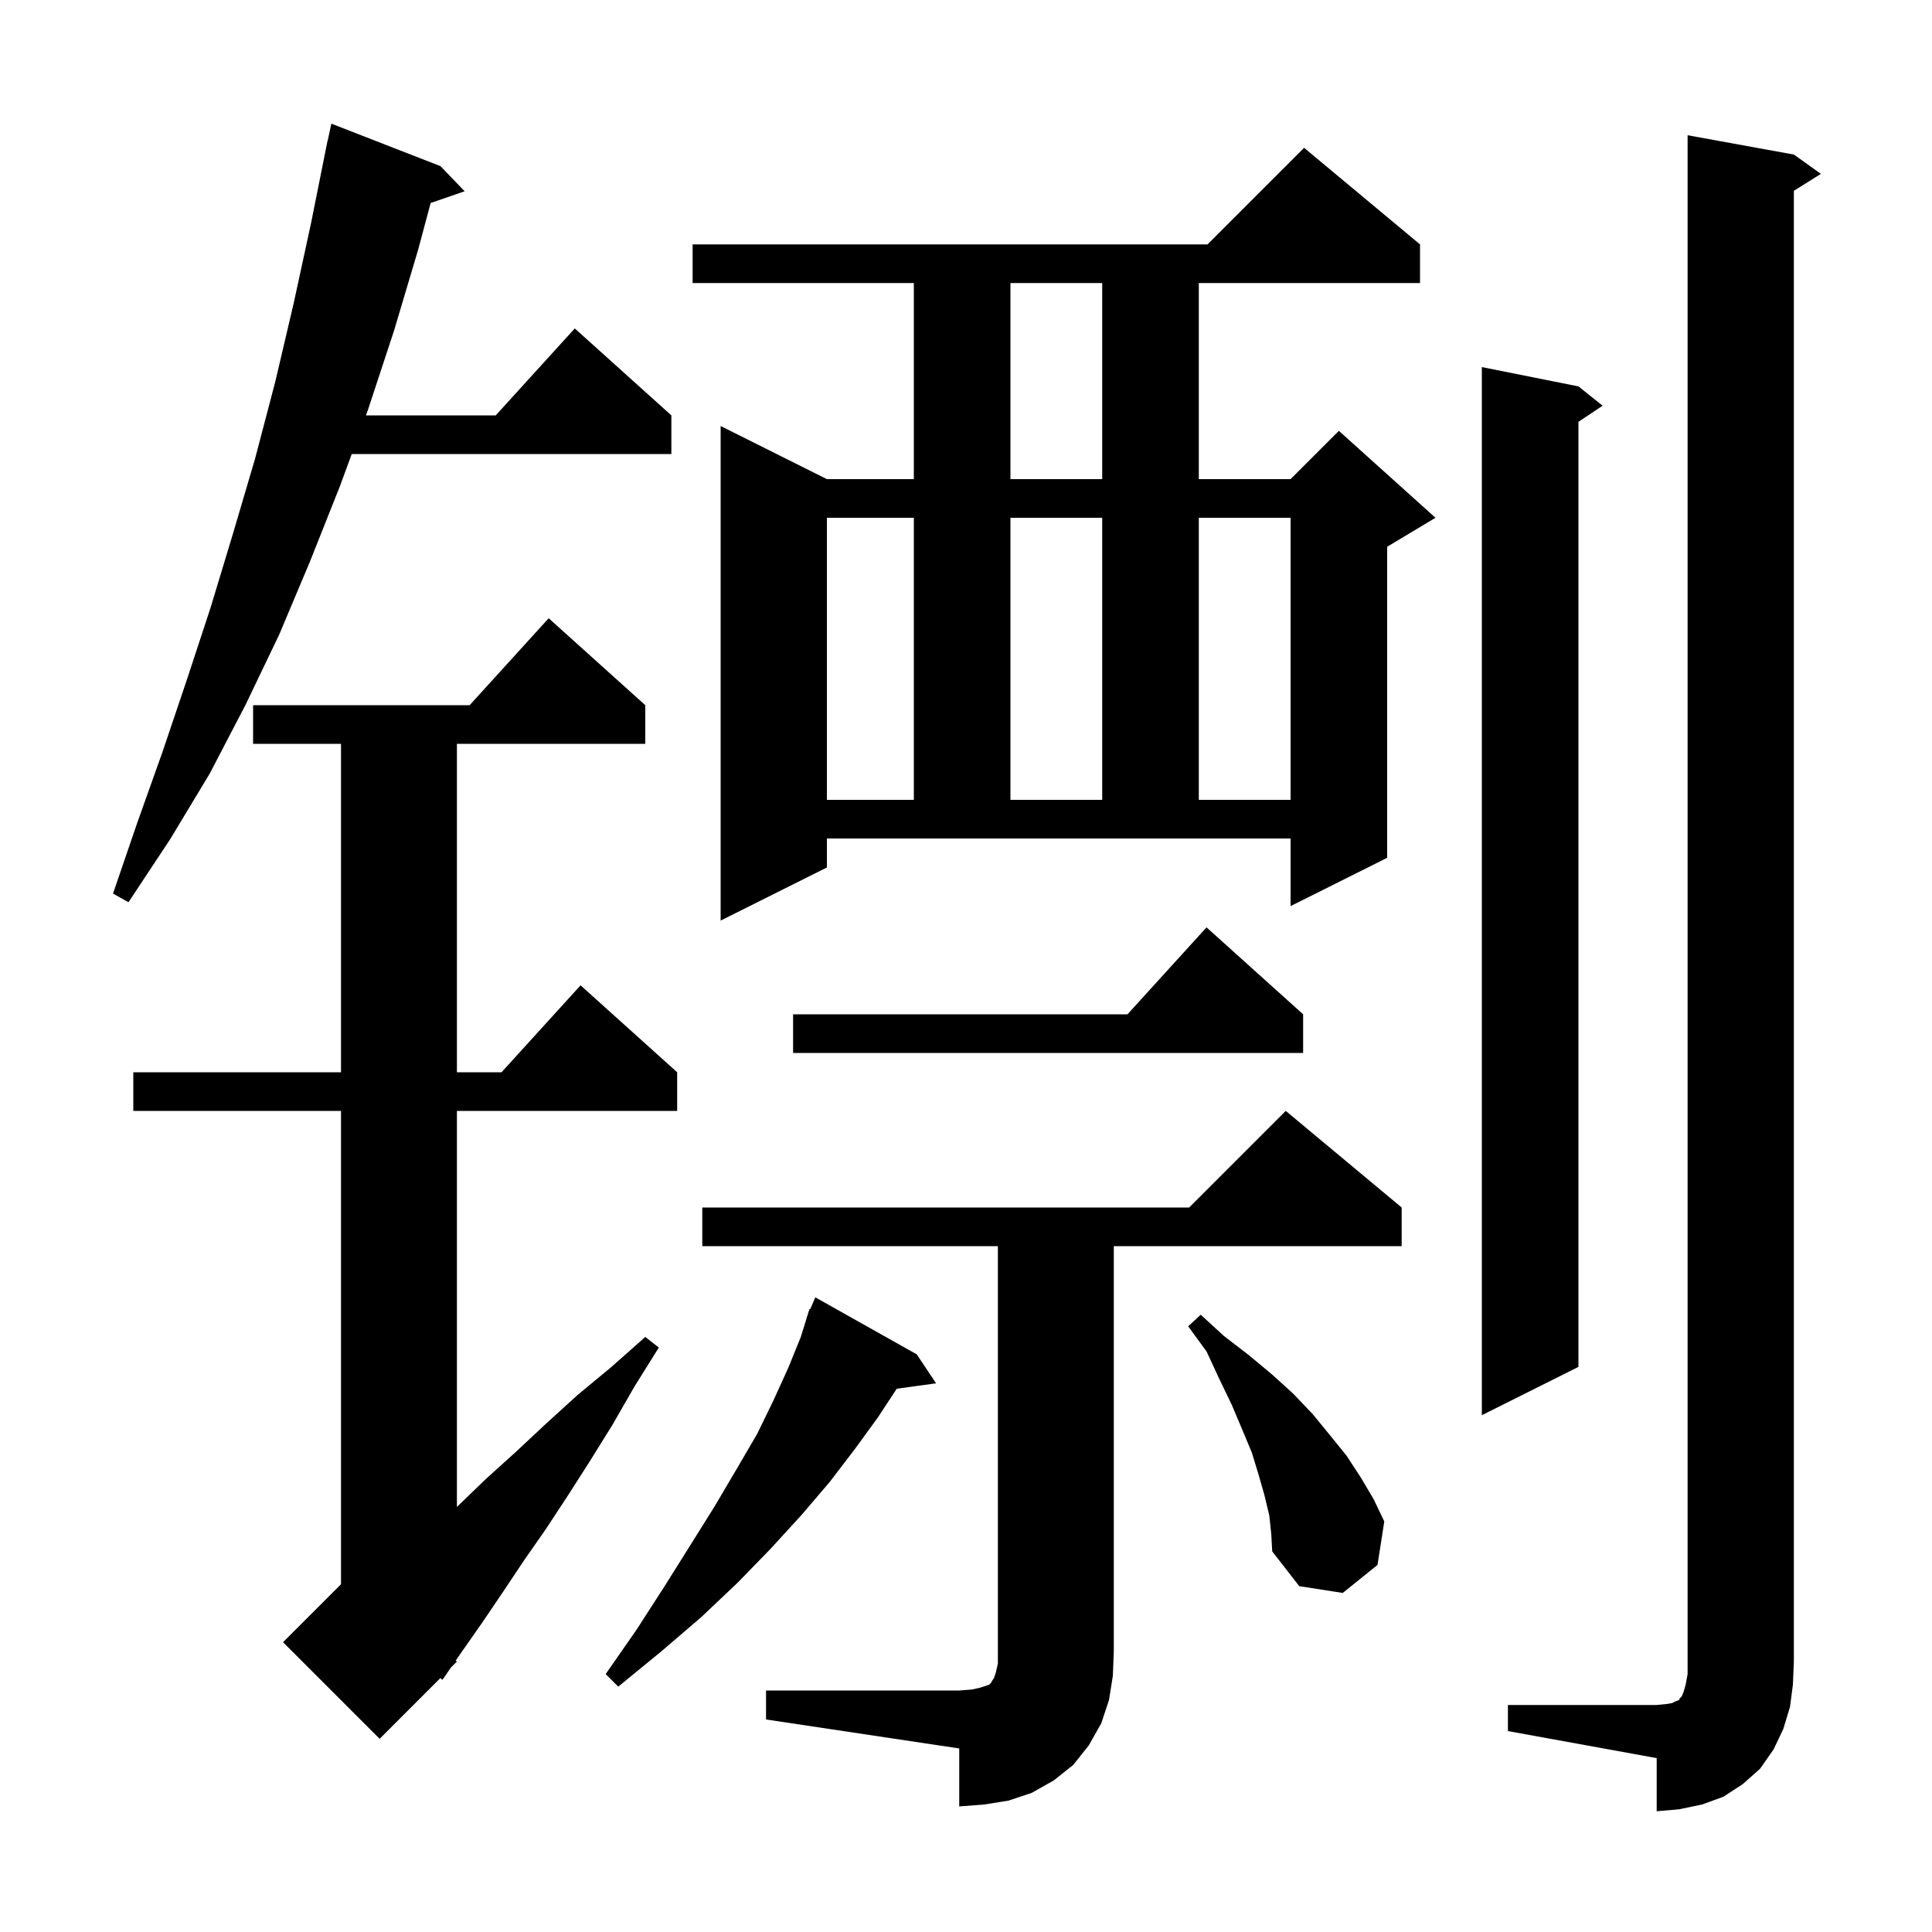 <svg xmlns="http://www.w3.org/2000/svg" xmlns:xlink="http://www.w3.org/1999/xlink" version="1.1" baseProfile="full" viewBox="0 0 200 200" width="200" height="200">
<g fill="black">
<path d="M 156.1 176.5 L 171.5 176.5 L 172.5 176.4 L 173.1 176.3 L 173.5 176.1 L 173.8 176.0 L 173.9 175.8 L 174.1 175.6 L 174.3 175.1 L 174.5 174.4 L 174.7 173.3 L 174.7 14.0 L 185.7 16.0 L 188.5 18.0 L 185.7 19.75 L 185.7 172.0 L 185.6 174.4 L 185.3 176.7 L 184.6 179.0 L 183.6 181.1 L 182.2 183.1 L 180.4 184.7 L 178.4 186.0 L 176.2 186.8 L 173.8 187.3 L 171.5 187.5 L 171.5 182.0 L 156.1 179.2 Z M 79.3 175.0 L 99.3 175.0 L 100.6 174.9 L 101.5 174.7 L 102.4 174.4 L 102.6 174.2 L 102.7 174.0 L 102.9 173.7 L 103.1 173.1 L 103.3 172.2 L 103.3 129.0 L 72.7 129.0 L 72.7 125.0 L 123.1 125.0 L 133.1 115.0 L 145.1 125.0 L 145.1 129.0 L 115.3 129.0 L 115.3 171.0 L 115.2 173.5 L 114.8 176.0 L 114.0 178.4 L 112.7 180.7 L 111.1 182.7 L 109.1 184.3 L 106.8 185.6 L 104.4 186.4 L 101.9 186.8 L 99.3 187.0 L 99.3 181.0 L 79.3 178.0 Z M 66.8 73.0 L 66.8 77.0 L 47.3 77.0 L 47.3 111.0 L 51.918 111.0 L 60.1 102.0 L 70.1 111.0 L 70.1 115.0 L 47.3 115.0 L 47.3 155.993 L 47.4 155.9 L 50.3 153.1 L 53.4 150.3 L 56.5 147.4 L 59.8 144.4 L 63.3 141.5 L 66.8 138.4 L 68.2 139.5 L 65.7 143.5 L 63.4 147.5 L 61.1 151.2 L 58.8 154.8 L 56.5 158.3 L 54.2 161.6 L 52.0 164.9 L 49.9 168.0 L 47.8 171.0 L 47.17 171.913 L 47.3 172.0 L 46.689 172.611 L 45.8 173.9 L 45.586 173.714 L 39.3 180.0 L 29.3 170.0 L 35.3 164.0 L 35.3 115.0 L 13.8 115.0 L 13.8 111.0 L 35.3 111.0 L 35.3 77.0 L 26.2 77.0 L 26.2 73.0 L 48.618 73.0 L 56.8 64.0 Z M 94.9 140.2 L 96.9 143.2 L 92.828 143.762 L 90.9 146.7 L 88.5 150.0 L 85.9 153.4 L 83.0 156.8 L 79.8 160.3 L 76.4 163.8 L 72.6 167.4 L 68.4 171.0 L 64.0 174.6 L 62.7 173.3 L 65.9 168.7 L 68.8 164.2 L 71.5 159.9 L 74.0 155.9 L 76.3 152.0 L 78.4 148.4 L 80.1 144.9 L 81.6 141.6 L 82.9 138.4 L 83.519 136.406 L 83.5 136.4 L 83.575 136.225 L 83.8 135.5 L 83.873 135.531 L 84.4 134.3 Z M 131.4 156.9 L 130.9 154.8 L 130.3 152.7 L 129.6 150.4 L 128.6 148.0 L 127.5 145.4 L 126.2 142.7 L 124.9 139.9 L 123.0 137.3 L 124.3 136.1 L 126.7 138.3 L 129.3 140.3 L 131.7 142.3 L 133.9 144.3 L 135.9 146.4 L 137.7 148.6 L 139.4 150.7 L 140.9 153.0 L 142.2 155.2 L 143.3 157.5 L 142.6 162.0 L 139.0 164.9 L 134.5 164.2 L 131.7 160.6 L 131.6 158.8 Z M 163.4 40.0 L 165.9 42.0 L 163.4 43.667 L 163.4 141.5 L 153.4 146.5 L 153.4 38.0 Z M 134.9 105.0 L 134.9 109.0 L 82.1 109.0 L 82.1 105.0 L 116.718 105.0 L 124.9 96.0 Z M 85.6 89.8 L 74.6 95.3 L 74.6 44.1 L 85.6 49.6 L 94.6 49.6 L 94.6 29.3 L 71.7 29.3 L 71.7 25.3 L 125.0 25.3 L 135.0 15.3 L 147.0 25.3 L 147.0 29.3 L 124.1 29.3 L 124.1 49.6 L 133.6 49.6 L 138.6 44.6 L 148.6 53.6 L 143.6 56.6 L 143.6 88.8 L 133.6 93.8 L 133.6 86.8 L 85.6 86.8 Z M 45.6 17.2 L 48.1 19.8 L 44.579 21.016 L 43.3 25.8 L 40.8 34.2 L 38.1 42.4 L 37.88 43.0 L 51.318 43.0 L 59.5 34.0 L 69.5 43.0 L 69.5 47.0 L 36.411 47.0 L 35.2 50.3 L 32.1 58.1 L 28.9 65.7 L 25.4 73.0 L 21.7 80.1 L 17.6 86.9 L 13.3 93.4 L 11.7 92.5 L 14.2 85.2 L 16.8 77.9 L 19.3 70.5 L 21.8 62.9 L 24.1 55.3 L 26.4 47.5 L 28.5 39.5 L 30.4 31.4 L 32.2 23.1 L 33.9 14.6 L 33.914 14.603 L 34.3 12.8 Z M 85.6 53.6 L 85.6 82.8 L 94.6 82.8 L 94.6 53.6 Z M 104.6 53.6 L 104.6 82.8 L 114.1 82.8 L 114.1 53.6 Z M 124.1 53.6 L 124.1 82.8 L 133.6 82.8 L 133.6 53.6 Z M 104.6 29.3 L 104.6 49.6 L 114.1 49.6 L 114.1 29.3 Z " />
</g>
</svg>
